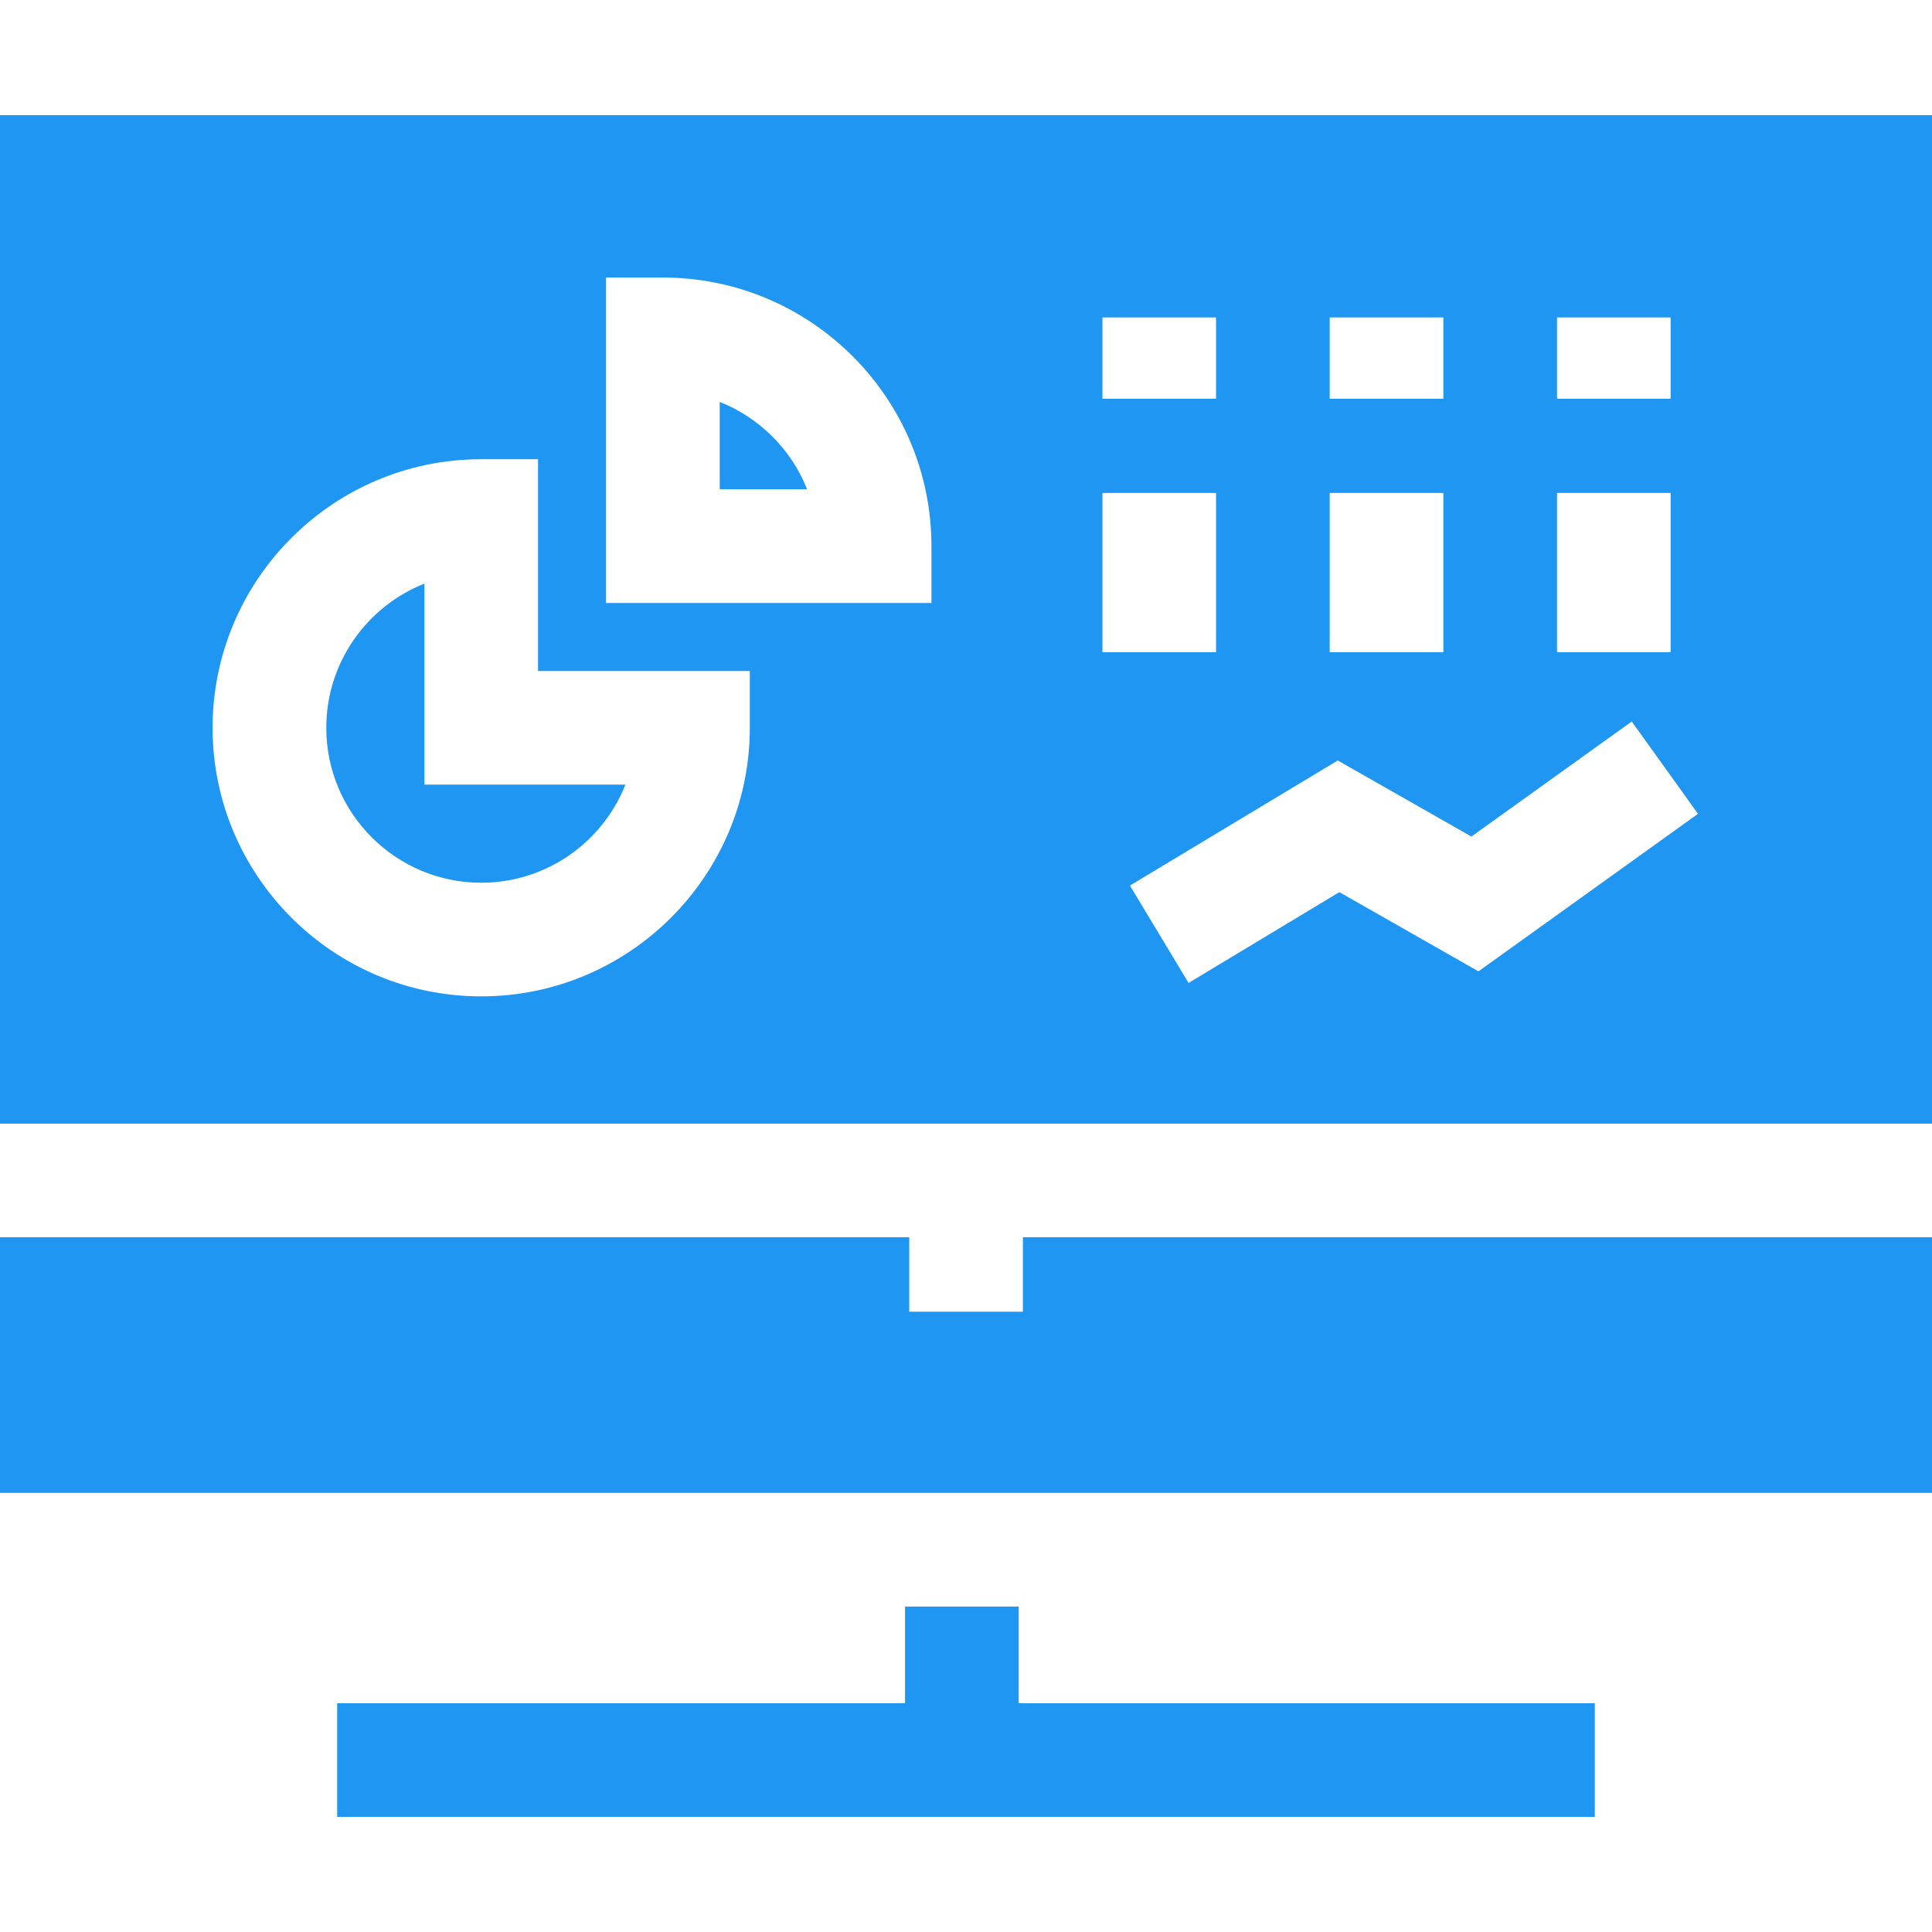 <svg width="60" height="60" viewBox="0 0 60 60" fill="none" xmlns="http://www.w3.org/2000/svg">
<g clip-path="url(#clip0)">
<path d="M13.181 18.125C11.398 18.83 10.133 20.572 10.133 22.603C10.133 25.256 12.292 27.414 14.945 27.414C16.976 27.414 18.717 26.15 19.423 24.367H13.181V18.125Z" fill="#2096F3"/>
<path d="M22.352 12.482V15.195H25.065C24.576 13.959 23.588 12.971 22.352 12.482Z" fill="#2096F3"/>
<path d="M60 46.362V38.424H31.767V40.737H28.237V38.424H0V46.362H60Z" fill="#2096F3"/>
<path d="M60 34.896V3.576H0V34.896H60ZM48.354 12.384V9.858H51.883V12.384H48.354ZM51.883 15.309V20.255H48.354V15.309H51.883ZM41.295 12.384V9.858H44.825V12.384H41.295ZM44.825 15.309V20.255H41.295V15.309H44.825ZM37.766 9.858V12.384H34.237V9.858H37.766ZM23.286 22.603C23.286 27.202 19.544 30.943 14.944 30.943C10.345 30.943 6.602 27.202 6.602 22.603C6.602 18.003 10.345 14.261 14.944 14.261H16.709V20.838H23.286V22.603ZM28.927 18.726H18.821V8.619H20.586C25.185 8.619 28.927 12.362 28.927 16.961V18.726ZM34.237 15.309H37.766V20.255H34.237V15.309ZM45.915 30.166L41.595 27.706L36.912 30.526L35.091 27.502L41.545 23.617L45.695 25.98L50.675 22.407L52.733 25.274L45.915 30.166Z" fill="#2096F3"/>
<path d="M28.107 49.893V52.895H10.471V56.424H49.528V52.895H31.636V49.893H28.107Z" fill="#2096F3"/>
</g>
<defs>
<clipPath id="clip0">
<rect width="60" height="60" fill="white"/>
</clipPath>
</defs>
</svg>
